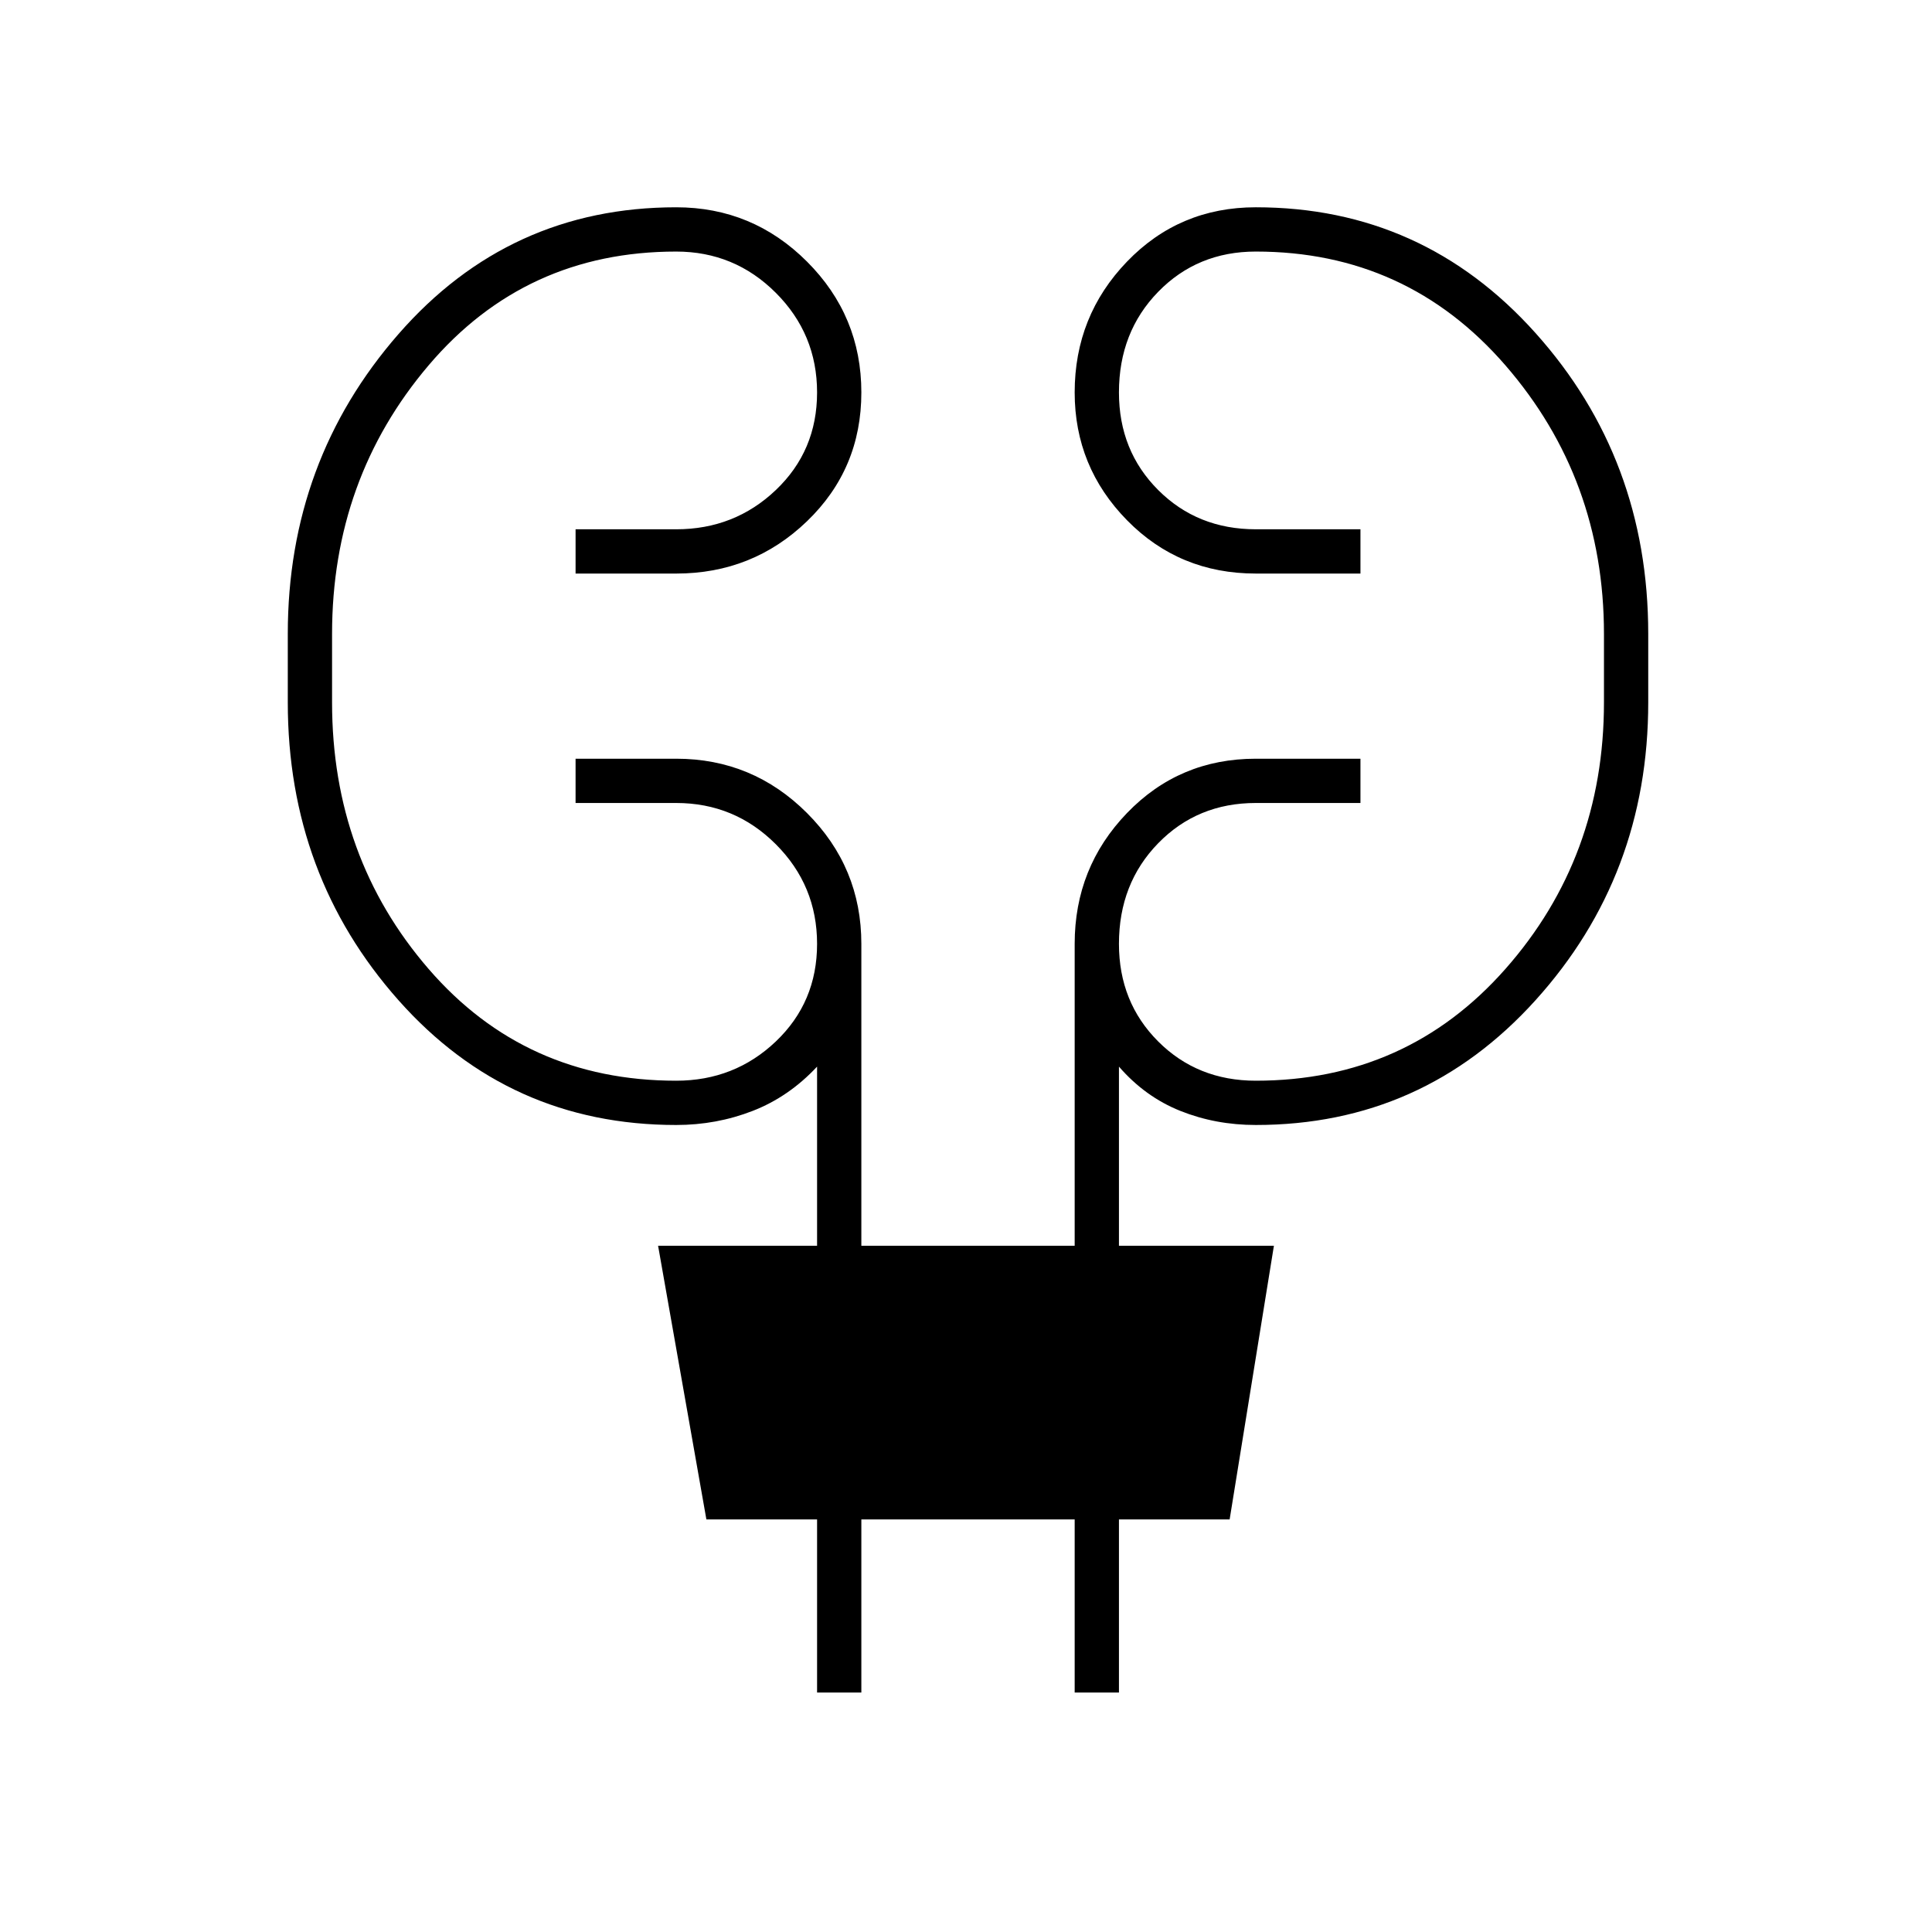 <svg xmlns="http://www.w3.org/2000/svg" height="48" width="48"><path d="M20.3 42.05v-4.3h-2.75l-1.2-6.8h3.95V26.5q-.7.75-1.6 1.1-.9.35-1.9.35-4.15 0-6.9-3.1t-2.75-7.4v-1.7q0-4.3 2.75-7.45 2.75-3.15 6.9-3.15 1.9 0 3.25 1.35t1.35 3.25q0 1.9-1.35 3.2-1.35 1.3-3.25 1.3h-2.5v-1.1h2.5q1.45 0 2.475-.975Q20.3 11.2 20.3 9.75q0-1.45-1.025-2.475Q18.25 6.25 16.8 6.25q-3.75 0-6.15 2.825-2.4 2.825-2.4 6.675v1.7q0 3.85 2.4 6.625t6.15 2.775q1.45 0 2.475-.975Q20.3 24.9 20.3 23.45q0-1.45-1.025-2.475Q18.25 19.95 16.8 19.95h-2.5v-1.1h2.5q1.9 0 3.25 1.35t1.35 3.25v7.5h5.3v-7.5q0-1.9 1.3-3.25t3.2-1.35h2.6v1.1h-2.6q-1.45 0-2.425 1-.975 1-.975 2.5 0 1.45.975 2.425.975.975 2.425.975 3.75 0 6.2-2.775t2.45-6.625v-1.7q0-3.85-2.45-6.675-2.45-2.825-6.2-2.825-1.45 0-2.425 1-.975 1-.975 2.5 0 1.45.975 2.425.975.975 2.425.975h2.6v1.1h-2.6q-1.9 0-3.2-1.325-1.3-1.325-1.3-3.175 0-1.9 1.3-3.25t3.2-1.35q4.15 0 6.95 3.125t2.8 7.475v1.7q0 4.3-2.8 7.4-2.8 3.1-6.95 3.1-1 0-1.875-.35T27.8 26.5v4.45h3.85l-1.1 6.8H27.8v4.3h-1.1v-4.3h-5.3v4.3Z"/></svg>